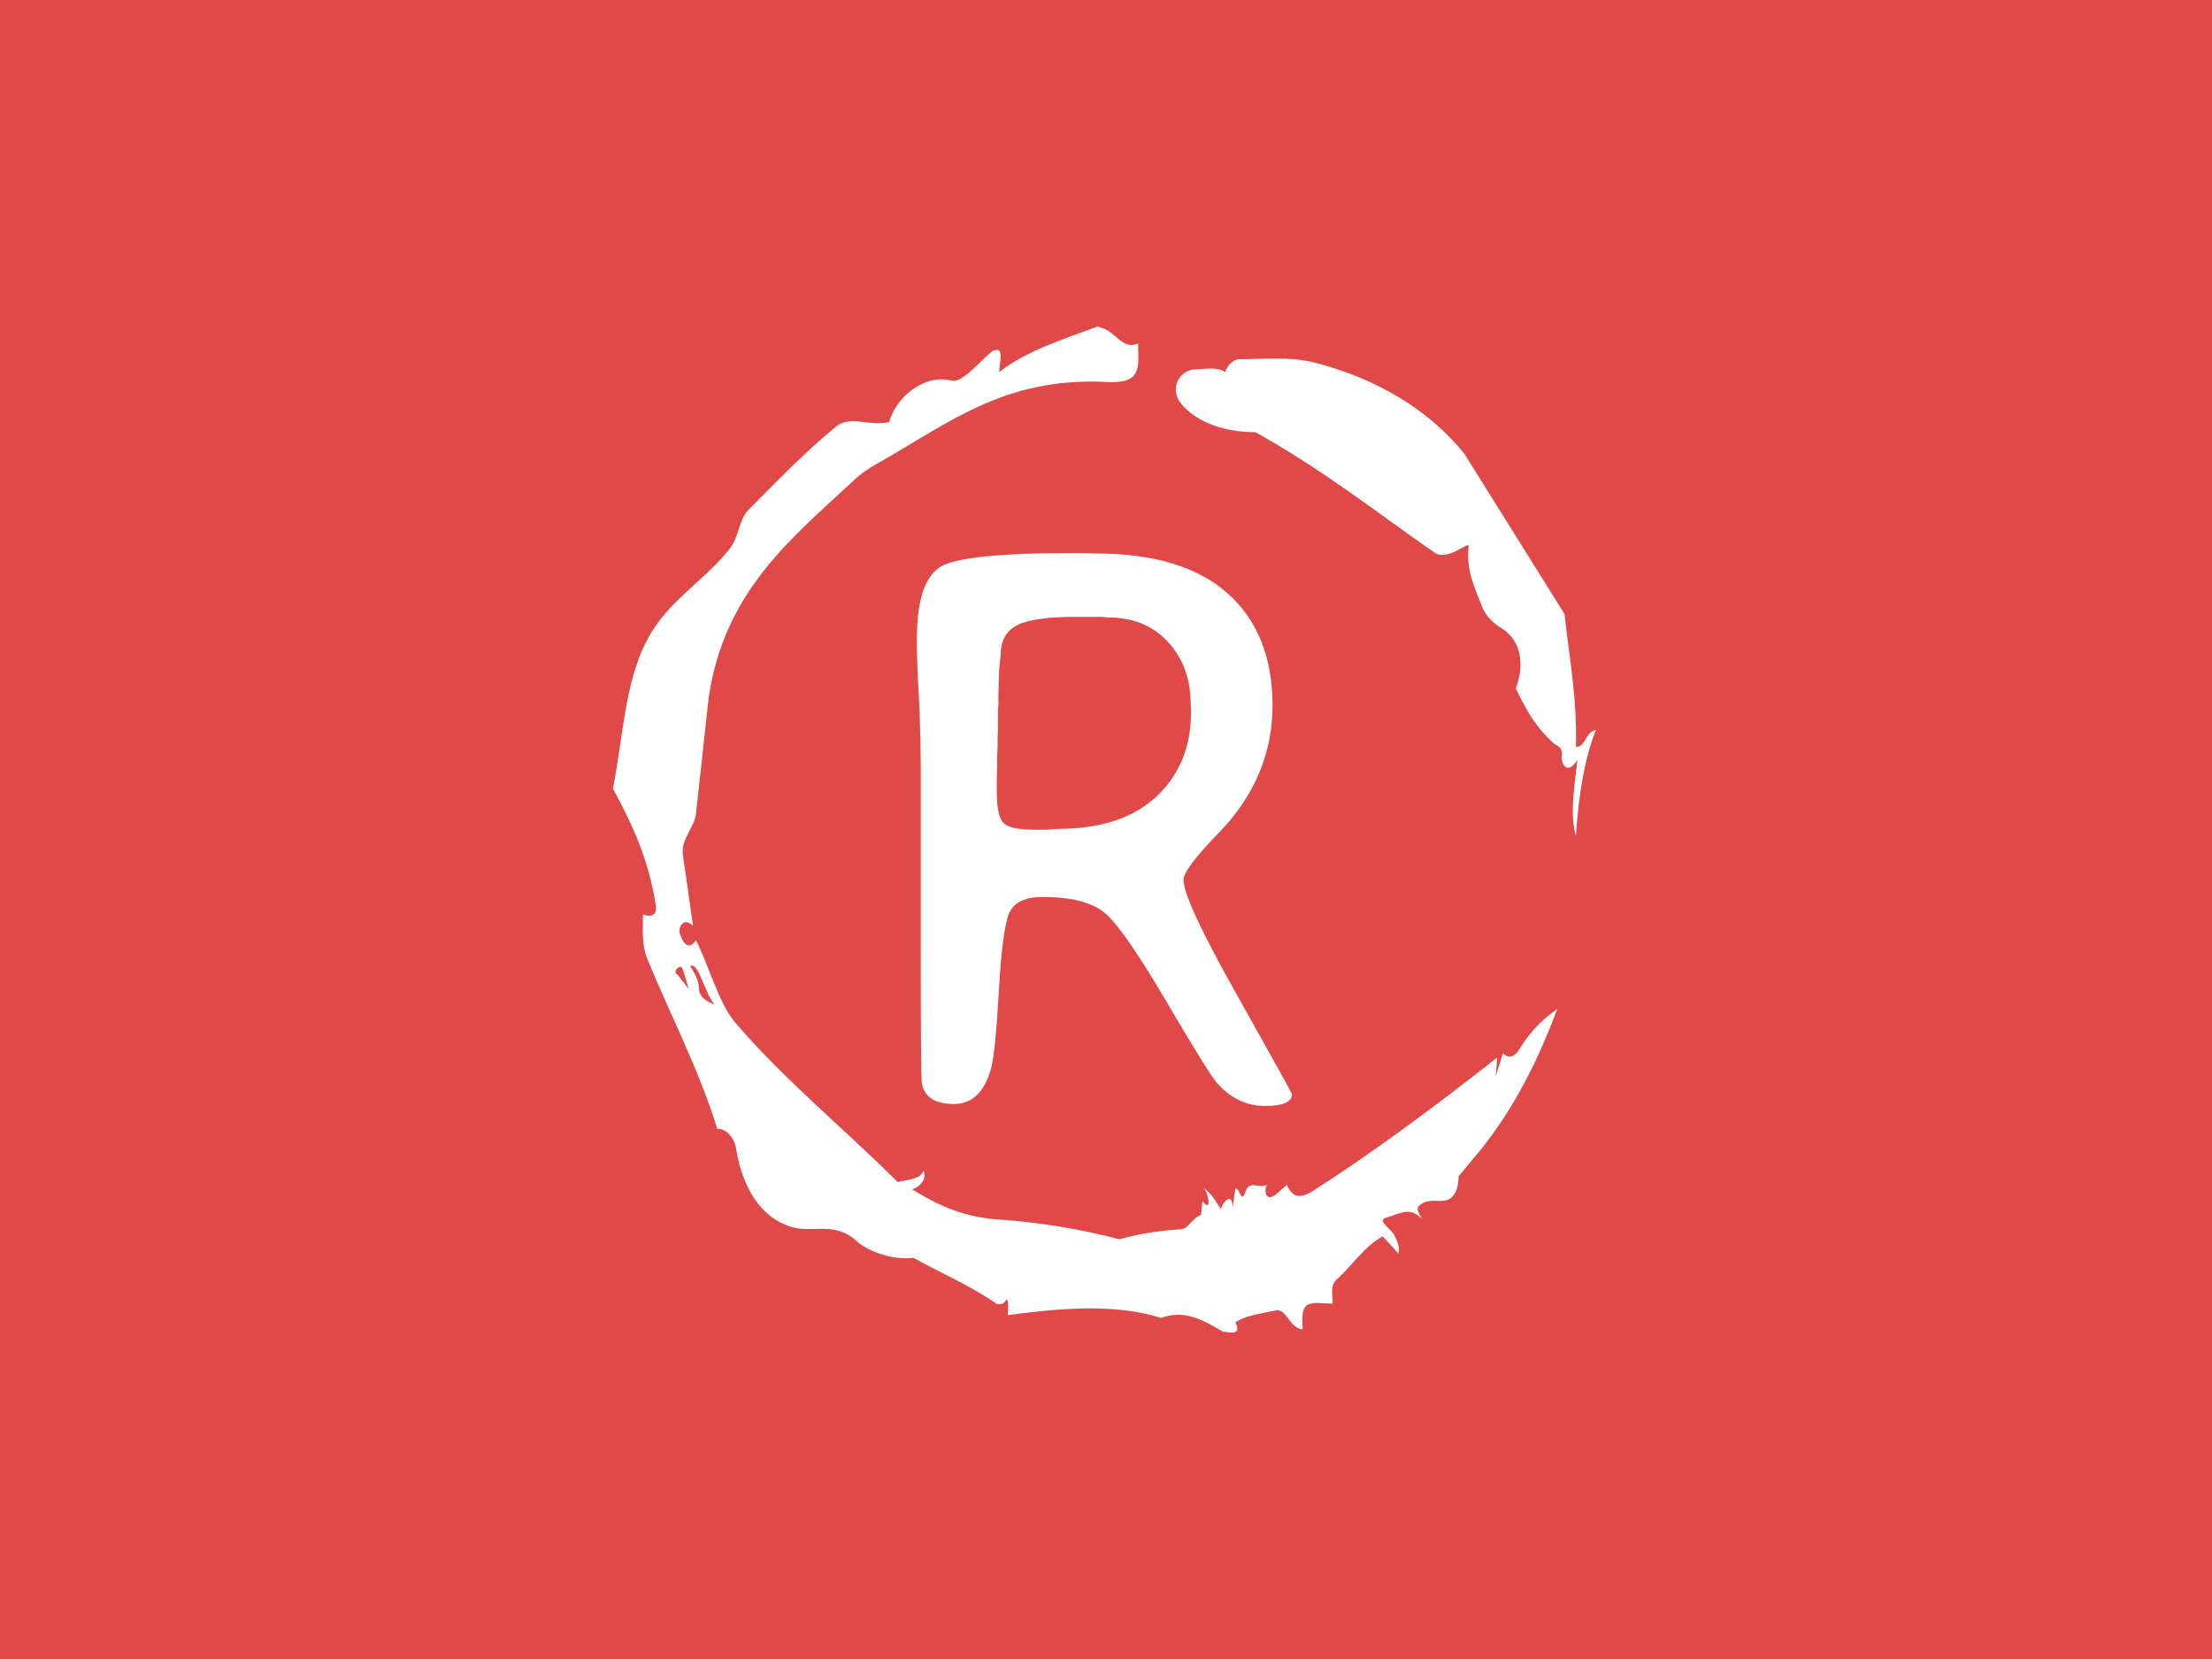 <svg xmlns="http://www.w3.org/2000/svg" version="1.1" xmlns:xlink="http://www.w3.org/1999/xlink" xmlns:svgjs="http://svgjs.dev/svgjs" width="2000" height="1500" viewBox="0 0 2000 1500"><rect width="2000" height="1500" fill="#e14848"></rect><g transform="matrix(0.446,0,0,0.446,552.58,250)"><svg viewBox="0 0 321 360" data-background-color="#e14848" preserveAspectRatio="xMidYMid meet" height="2242" width="2000" xmlns="http://www.w3.org/2000/svg" xmlns:xlink="http://www.w3.org/1999/xlink"><g id="tight-bounds" transform="matrix(1,0,0,1,0.5,0)"><svg viewBox="0 0 320 360" height="360" width="320"><g><svg></svg></g><g><svg viewBox="0 0 320 360" height="360" width="320"><g><path d="M20.961 227.22l3.726 4.658-1.863-6.056c-0.466-2.795-3.726 0.466-1.863 1.398M25.153 224.425c1.397 2.329 2.795 4.658 2.795 6.987 0 3.261 2.795 4.658 5.123 5.589-3.261-3.726-5.124-13.974-7.918-12.576M204.017 26.929c7.918 0 15.371-0.932 23.756 0.931 20.495 5.124 37.729 15.371 49.374 29.811l32.606 52.169c1.397 13.042 4.192 27.482 3.726 43.319 3.261 0 2.795-4.658 6.521-5.59-3.726 9.316-5.59 20.961-6.521 34.469-2.329-7.453 0-18.632 0.466-24.687-3.261 5.124-5.124 1.397-5.124-0.932 0.466-3.726-1.397-3.261-2.795-4.658-5.124-4.658-8.384-9.782-12.11-17.7 2.329-6.055 2.795-14.905-4.658-19.563-2.329-1.397-5.124-3.726-6.521-7.453-1.863-5.124-5.124-11.179-4.193-19.097 0.466-2.329-6.987 5.124-11.179 1.863-18.166-12.576-36.332-27.016-58.224-39.127-11.645 0-20.029-4.192-24.221-9.316-3.726-4.658-0.932-10.713 4.658-11.179 3.261 0 6.987-0.932 9.782 0.932 0.466-1.863 2.329-4.192 4.657-4.192M157.904 16.215l0.932 0.466c4.658 0.932 6.987 7.453 12.11 5.124 0 3.261 0.466 6.521-0.466 8.85-1.397 3.726-5.59 3.726-8.85 3.726-31.208-1.863-49.374 11.179-68.471 22.358-5.124 3.261-10.713 5.59-14.906 9.782-20.029 18.632-41.921 35.866-47.045 70.335l-4.192 38.195c-0.466 4.192-5.124 8.384-4.192 13.508l3.26 22.824c-3.261-3.261-5.124 0.932-4.192 2.795 0.466 1.397 2.329 6.055 5.124 1.863 3.726 6.987 7.453 20.495 12.576 26.55 15.837 18.632 36.332 35.4 53.101 52.169 4.192-0.932 7.453-0.932 8.384-3.727 1.397 2.795-1.397 5.59-3.726 6.056 7.453 4.658 15.837 8.85 27.016 9.781 14.44 0.932 27.948 3.261 40.524 6.522 6.521-1.863 13.042-2.795 20.029-3.261 2.329 0 3.726-3.726 6.521-4.658l0.466-4.658c2.795 4.192 2.329-1.397 0.466-4.192 3.261 2.795 4.192 5.124 5.589 6.987 0-1.397 3.726-6.521 3.727-0.466l0.931-6.055c1.397-0.932 1.863 5.124 3.261 0.931 1.397-4.192 4.192-0.932 6.987-2.329-0.932 1.863-0.466 5.59 2.794 3.261l3.727-3.261c2.329 5.59 6.055 3.261 7.918 2.329 20.495-13.042 40.99-28.413 60.553-43.784l-0.466 6.055 2.329-7.453c2.329 2.329 4.192 0.466 5.124-0.931 2.795-4.658 6.521-9.316 12.577-13.508-7.453 20.029-16.303 35.866-27.482 48.908l-4.658 5.59c0 3.261-0.932 7.453-4.658 7.918-1.863 0.466-5.59-0.932-8.384 1.863-1.397 1.863 3.261 5.59-0.466 2.795-3.261-2.329-6.521 0-10.248 0.932-2.795 0.932 1.863 3.726 2.795 5.589 0.932 1.863 1.863 3.726 1.398 6.056l-5.124-5.59c-6.055 3.261-9.782 9.316-14.906 13.974-2.329 1.863-1.397 5.124-1.397 7.918-3.261 0-6.987-0.932-8.85 0.932-1.397 1.863-0.932 4.658-0.932 7.453-4.658-0.466-5.124-7.453-9.315-6.056-4.192 0.932-8.85 1.397-12.577 3.727 2.795 5.59-4.658 2.329-3.726 3.26-6.987-4.192-13.042-7.453-20.495-4.658-15.837-5.124-35.4-2.795-49.84-0.931 0-2.329 0.466-4.658-0.466-5.124-0.932 2.329-3.726 1.397-3.26 1.397-8.85-6.055-17.7-9.782-27.016-14.905-8.384 0.932-16.303-3.261-18.632-5.59-6.521-6.055-13.974-2.795-20.029-4.192-13.042-3.261-17.7-16.769-19.098-26.084-0.932-4.658-4.658-6.521-6.055-6.056-6.055-19.563-15.371-37.263-22.824-55.429-1.863-4.658-1.397-9.316-1.397-14.44 2.329 0.932 4.658 0.466 4.192-2.794-2.329-15.371-7.918-27.016-13.974-38.195 3.261-15.837 3.726-34.469 11.179-48.443 6.521-12.576 18.632-19.098 27.016-29.811 2.795-3.726 2.795-8.85 5.59-12.11 9.316-9.316 18.632-19.098 28.879-27.482 4.658-3.726 10.247 0 17.234-1.397 2.329-8.384 11.645-15.837 20.495-13.508 3.726 0.932 11.179-8.85 13.508-9.782 3.726-1.397 1.863 3.726 1.863 6.987 8.85-6.987 20.961-10.713 32.14-14.906" fill="#ffffff" fill-rule="nonzero" stroke="none" stroke-width="1" stroke-linecap="butt" stroke-linejoin="miter" stroke-miterlimit="10" stroke-dasharray="" stroke-dashoffset="0" font-family="none" font-weight="none" font-size="none" text-anchor="none" style="mix-blend-mode: normal" data-fill-palette-color="tertiary"></path></g><g transform="matrix(1,0,0,1,98.926,90)"><svg viewBox="0 0 122.147 180" height="180" width="122.147"><g><svg viewBox="0 0 122.147 180" height="180" width="122.147"><g><svg viewBox="0 0 122.147 180" height="180" width="122.147"><g id="textblocktransform"><svg viewBox="0 0 122.147 180" height="180" width="122.147" id="textblock"><g><svg viewBox="0 0 122.147 180" height="180" width="122.147"><g transform="matrix(1,0,0,1,0,0)"><svg width="122.147" viewBox="4.13 -34.77 23.14 34.11" height="180" data-palette-color="#ffffff"><g class="wordmark-text-0" data-fill-palette-color="primary" id="text-0"><path d="M12.82-17.75L12.82-17.75Q16.75-17.75 18.9-19.74 21.04-21.73 21.04-24.95L21.04-24.95 21.04-25.2 21.02-25.44Q21.02-27.76 19.63-29.27 18.24-30.79 15.97-30.79L15.97-30.79 15.5-30.83 13.92-30.83Q11.35-30.83 10.33-30.32 9.3-29.81 9.3-28.47L9.3-28.47Q9.2-27.64 9.2-27.37L9.2-27.37 9.16-26.03Q9.16-25.68 9.16-25.34L9.16-25.34 9.13-25.12 9.13-23.97 9.11-23.29 9.11-22.83 9.08-22.12Q9.08-21.9 9.08-21.68L9.08-21.68 9.06-20.75 9.06-20.07Q9.06-18.58 9.45-18.14 9.84-17.7 11.38-17.7L11.38-17.7 12.21-17.7Q12.6-17.75 12.82-17.75ZM20.58-14.6L20.58-14.6Q20.58-13.35 23.93-7.41 27.27-1.46 27.27-1.39L27.27-1.39Q27.27-0.66 25.6-0.66 23.93-0.66 22.68-2.03L22.68-2.03Q22.17-2.59 19.57-7.02 16.97-11.45 15.8-12.5 14.62-13.55 11.89-13.55L11.89-13.55Q10.23-13.55 9.81-12.52 9.4-11.5 9.19-7.78 8.98-4.05 8.72-3.03L8.72-3.03Q8.13-0.78 6.41-0.78 4.69-0.78 4.44-2.03L4.44-2.03Q4.37-2.42 4.37-10.25L4.37-10.25 4.37-21.56Q4.37-22.95 4.3-24.93L4.3-24.93 4.27-25.59 4.2-26.88 4.17-27.51Q4.13-28.78 4.13-28.81L4.13-28.81 4.13-29.42Q4.13-33.25 5.76-34.01 7.4-34.77 13.75-34.77L13.75-34.77 14.45-34.77 15.16-34.74Q20.53-34.74 23.3-32.28 26.07-29.81 26.07-25.37 26.07-20.92 22.73-17.48L22.73-17.48Q20.58-15.28 20.58-14.6Z" fill="#ffffff" data-fill-palette-color="primary"></path></g></svg></g></svg></g></svg></g></svg></g><g></g></svg></g></svg></g></svg></g><defs></defs></svg><rect width="320" height="360" fill="none" stroke="none" visibility="hidden"></rect></g></svg></g></svg>
